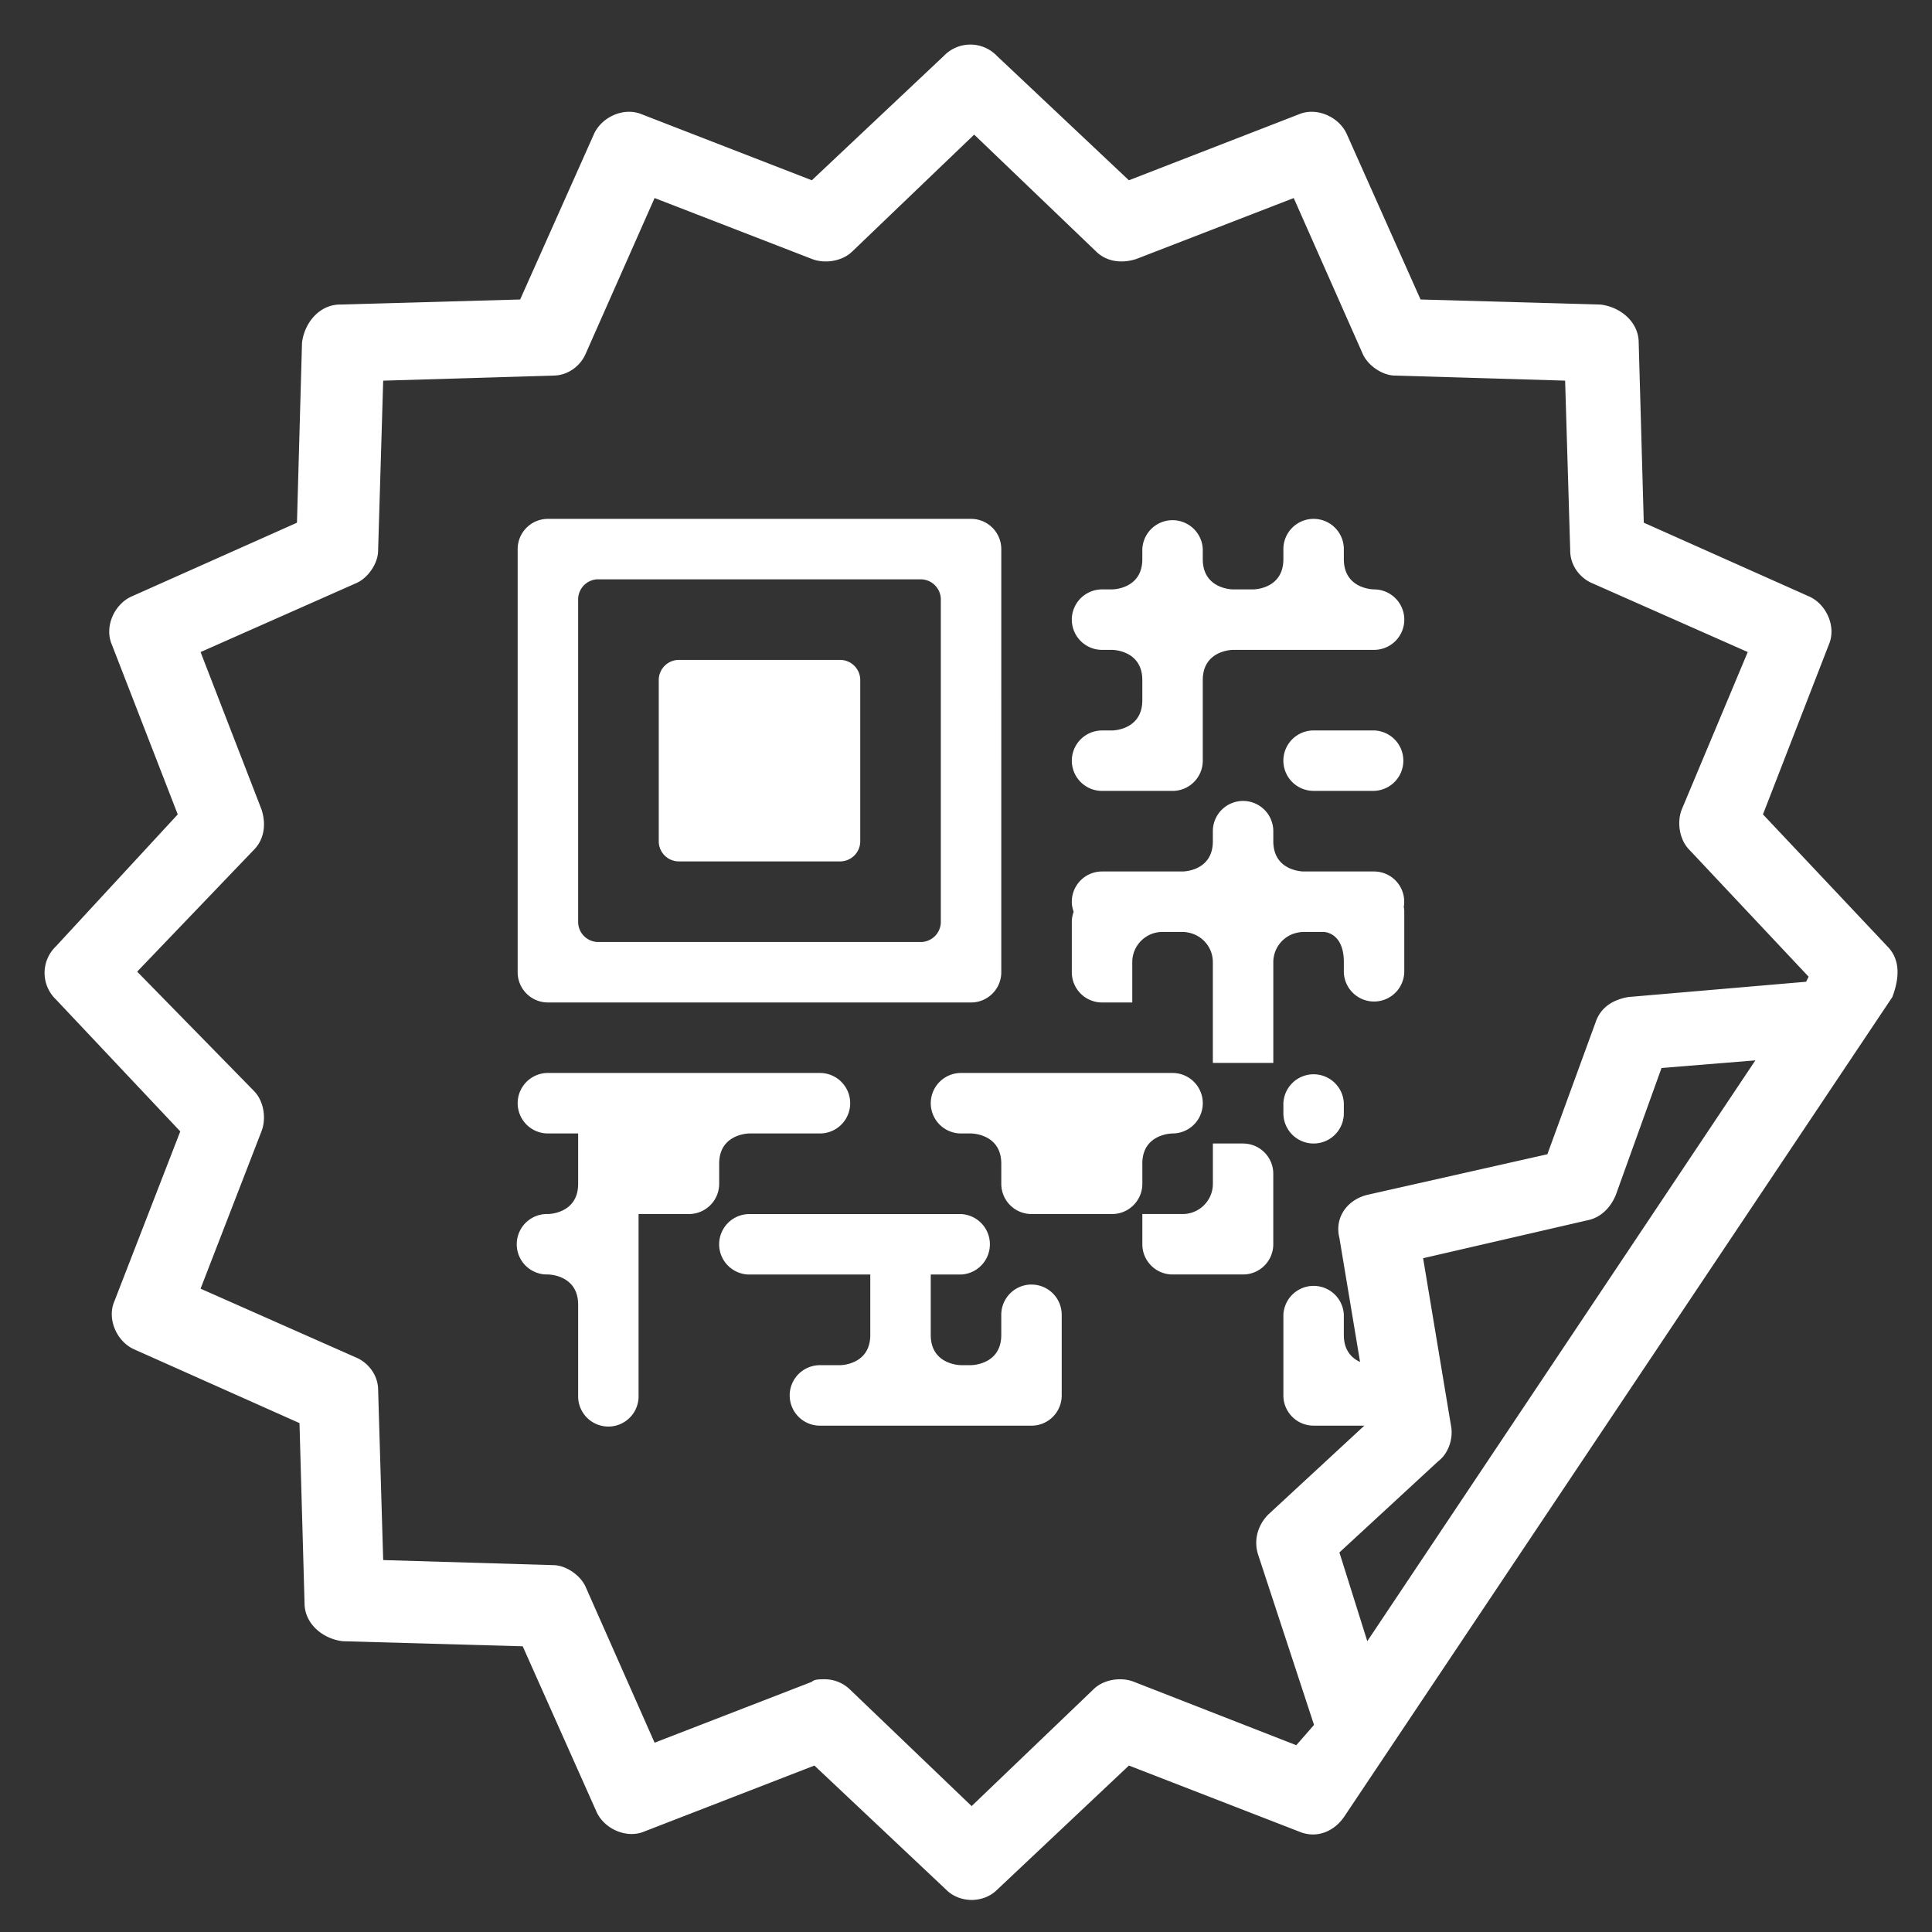 <svg width="65" height="65" xmlns="http://www.w3.org/2000/svg"><rect width="100%" height="100%" fill="#333333" stroke="none"/><g id="sticker" transform="translate(.5 .5)" fill="#FFF" stroke="none"><path d="M0 0h64v64H0V0z" id="Rectangle" fill-opacity="0"/><path d="M61.995 30.336l-4.182-4.437 2.219-5.718c.256-.597-.085-1.365-.683-1.621l-5.546-2.475-.171-6.058c0-.683-.597-1.195-1.28-1.28l-6.059-.171-2.474-5.547c-.256-.597-1.024-.938-1.622-.682L36.48 4.565 32.043.384a1.237 1.237 0 00-1.792 0l-4.438 4.181-5.717-2.218c-.597-.256-1.365.085-1.621.682L16 8.576l-6.059.17c-.682 0-1.194.598-1.28 1.28l-.17 6.06-5.547 2.474c-.597.256-.939 1.024-.683 1.621L4.48 25.9.384 30.336a1.237 1.237 0 000 1.792l4.181 4.437-2.218 5.718c-.256.597.085 1.365.682 1.621l5.547 2.475.17 6.058c0 .683.598 1.195 1.28 1.28l6.06.171 2.474 5.547c.256.597 1.024.938 1.621.682L25.9 57.9l4.437 4.181c.256.256.597.341.853.341s.598-.085.854-.341l4.437-4.181 5.718 2.218c.597.256 1.194 0 1.535-.512l18.432-27.562c.256-.683.256-1.28-.17-1.707zm-19.883 26.88l-5.461-2.133c-.427-.171-1.024-.086-1.366.256l-4.096 3.925-4.096-3.925a1.223 1.223 0 00-.853-.342c-.17 0-.341 0-.427.086l-5.29 2.048-2.304-5.206c-.171-.426-.683-.768-1.11-.768l-5.717-.17-.17-5.718c0-.512-.342-.938-.769-1.109l-5.205-2.304 2.048-5.29c.17-.427.085-1.025-.256-1.366l-3.925-4.01 3.925-4.097c.341-.341.427-.853.256-1.365l-2.048-5.29 5.205-2.305c.427-.17.768-.682.768-1.109l.171-5.717 5.717-.171c.512 0 .939-.341 1.11-.768l2.304-5.205 5.29 2.048c.427.17 1.024.085 1.366-.256l4.096-3.926 4.096 3.926c.341.341.853.426 1.365.256l5.29-2.048 2.305 5.205c.17.427.682.768 1.109.768l5.717.17.171 5.718c0 .512.341.939.768 1.11l5.205 2.303-2.218 5.291c-.171.427-.086 1.024.256 1.365l4.01 4.267-.085.17-5.973.513c-.512.085-.939.341-1.11.853l-1.621 4.437-6.059 1.366c-.682.17-1.109.768-.938 1.45l.695 4.172c-.266-.12-.546-.374-.546-.907v-.679a1.018 1.018 0 00-2.034 0v2.712c0 .562.455 1.017 1.016 1.017h1.708l-3.229 2.987c-.341.341-.512.853-.341 1.365l1.877 5.717-.597.683zM31.17 32.227H16.933a1.018 1.018 0 01-1.017-1.017V16.974c0-.561.456-1.017 1.017-1.017H31.17c.561 0 1.017.456 1.017 1.017V31.21c0 .562-.456 1.017-1.017 1.017zm4.407-9.151h.338s1.017 0 1.017-1.018v-.677c0-1.017-1.017-1.017-1.017-1.017h-.338a1.016 1.016 0 110-2.034h.338s1.017 0 1.017-1.017v-.339a1.018 1.018 0 012.034 0v.339c0 1.017 1.017 1.017 1.017 1.017h.679s1.016 0 1.016-1.017v-.339a1.017 1.017 0 112.034 0v.339c0 1.017 1.017 1.017 1.017 1.017a1.017 1.017 0 110 2.034h-4.746s-1.017 0-1.017 1.017v2.712c0 .561-.455 1.016-1.016 1.016h-2.373a1.016 1.016 0 110-2.033zM18.628 17.99a.677.677 0 00-.677.678v10.847c0 .374.303.678.677.678h10.847a.678.678 0 00.678-.678V18.669a.678.678 0 00-.678-.678H18.628zm8.135 9.491H21.34a.677.677 0 01-.677-.677V21.38c0-.375.303-.678.677-.678h5.423c.375 0 .679.303.679.678v5.424a.678.678 0 01-.679.677zm15.931-4.406h2.035a1.017 1.017 0 010 2.033h-2.035a1.016 1.016 0 110-2.033zm-.499 6.795a.954.954 0 01.16-.016h.678s.679 0 .679 1.017v.339a1.017 1.017 0 002.033 0v-2.034c0-.058-.007-.114-.016-.17a1.016 1.016 0 00-1-1.186h-2.373s-1.017 0-1.017-1.017v-.339a1.017 1.017 0 10-2.034 0v.34c0 1.016-1.016 1.016-1.016 1.016h-2.712c-.562 0-1.017.455-1.017 1.017 0 .119.024.232.062.34a.994.994 0 00-.062.338v1.695c0 .561.455 1.017 1.017 1.017h1.017v-1.356c0-.562.455-1.017 1.016-1.017h.679a1.11 1.11 0 01.252.035c.438.112.764.507.764.982v3.39h2.034v-3.39a1.015 1.015 0 01.856-1.001zm1.368 20.86l.938 2.986 13.056-19.541-3.157.256-1.536 4.267c-.17.426-.512.768-.939.853l-5.546 1.28.938 5.632c.086.427-.085.939-.426 1.195l-3.328 3.072zm.149-15.114a1.018 1.018 0 00-2.034 0v.339a1.016 1.016 0 102.034 0v-.339zm-20 1.018s-1.016 0-1.016 1.016v.677c0 .562-.456 1.018-1.017 1.018h-1.695v6.101a1.017 1.017 0 11-2.033 0v-3.05c0-1.018-1.017-1.018-1.017-1.018a1.017 1.017 0 110-2.033s1.017 0 1.017-1.017v-1.694h-1.017a1.017 1.017 0 010-2.035h9.152a1.017 1.017 0 110 2.035h-2.373zm13.22 1.016c0-1.016 1.017-1.016 1.017-1.016a1.017 1.017 0 100-2.035h-7.117a1.016 1.016 0 100 2.035h.338s1.017 0 1.017 1.016v.677c0 .562.455 1.018 1.017 1.018h2.712c.561 0 1.017-.456 1.017-1.017v-.678zm3.39-.678h-1.016v1.356c0 .561-.456 1.017-1.017 1.017h-1.356v1.017c0 .561.455 1.016 1.017 1.016h2.372c.561 0 1.016-.455 1.016-1.016V37.99c0-.562-.455-1.017-1.016-1.017zm-7.118 4.745c-.561 0-1.017.455-1.017 1.017v.678c0 1.017-1.017 1.017-1.017 1.017h-.34s-1.016 0-1.016-1.017V41.38h1.017a1.018 1.018 0 000-2.034h-7.119a1.016 1.016 0 100 2.034h4.068v2.033c0 1.017-1.016 1.017-1.016 1.017h-.678a1.017 1.017 0 100 2.035h7.118c.562 0 1.016-.457 1.016-1.018v-2.712c0-.562-.454-1.017-1.016-1.017z" transform="translate(1 1)" id="Combined-Shape" fill-rule="evenodd"/></g></svg>